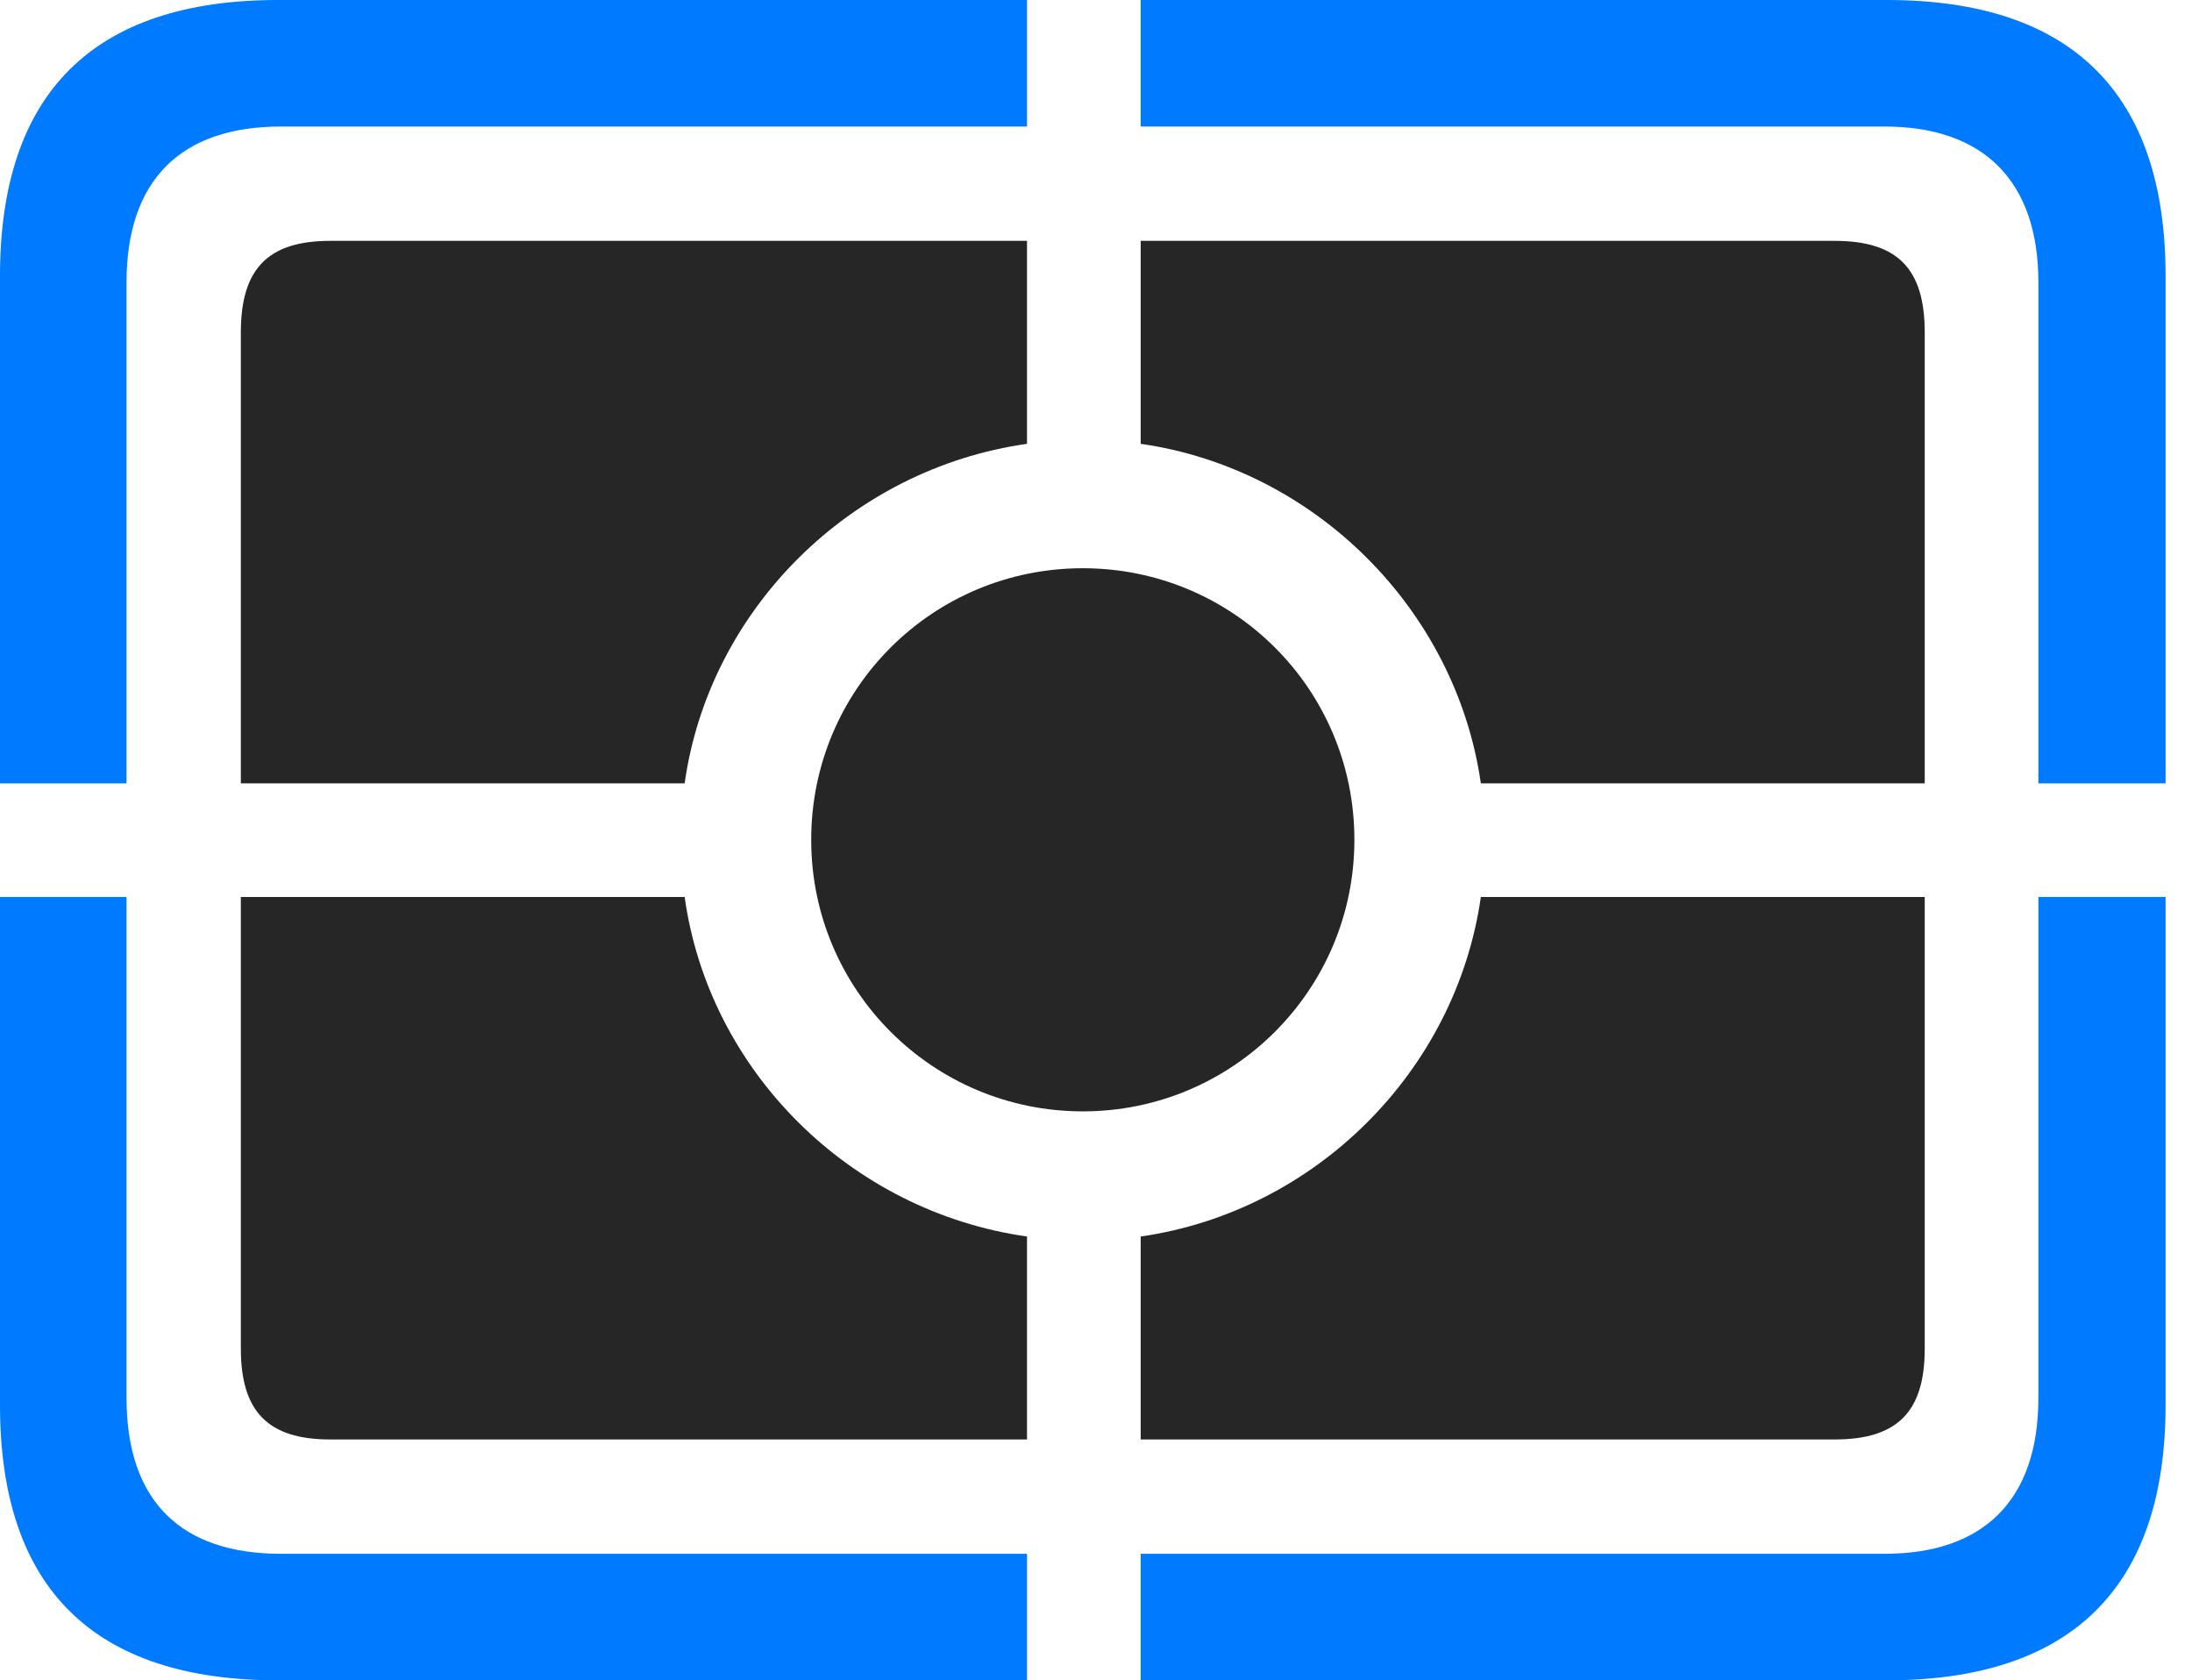 <?xml version="1.0" encoding="UTF-8"?>
<!--Generator: Apple Native CoreSVG 326-->
<!DOCTYPE svg
PUBLIC "-//W3C//DTD SVG 1.1//EN"
       "http://www.w3.org/Graphics/SVG/1.1/DTD/svg11.dtd">
<svg version="1.1" xmlns="http://www.w3.org/2000/svg" xmlns:xlink="http://www.w3.org/1999/xlink" viewBox="0 0 29.951 22.959">
 <g>
  <rect height="22.959" opacity="0" width="29.951" x="0" y="0"/>
  <path d="M3.799 22.959L14.033 22.959L14.033 21.23L3.838 21.23C2.471 21.23 1.729 20.508 1.729 19.102L1.729 12.256L0 12.256L0 19.199C0 21.699 1.279 22.959 3.799 22.959ZM15.586 22.959L25.781 22.959C28.311 22.959 29.59 21.68 29.59 19.199L29.59 12.256L27.852 12.256L27.852 19.102C27.852 20.508 27.09 21.23 25.752 21.23L15.586 21.23ZM27.852 10.703L29.59 10.703L29.59 3.77C29.59 1.279 28.311 0 25.781 0L15.586 0L15.586 1.729L25.752 1.729C27.09 1.729 27.852 2.461 27.852 3.857ZM0 10.703L1.729 10.703L1.729 3.857C1.729 2.461 2.471 1.729 3.838 1.729L14.033 1.729L14.033 0L3.799 0C1.279 0 0 1.27 0 3.77Z" fill="#007aff"/>
  <path d="M4.512 3.291C3.662 3.291 3.291 3.672 3.291 4.541L3.291 10.703L9.355 10.703C9.688 8.33 11.621 6.406 14.033 6.064L14.033 3.291ZM25.068 3.291L15.586 3.291L15.586 6.064C17.969 6.406 19.893 8.33 20.234 10.703L26.299 10.703L26.299 4.541C26.299 3.672 25.928 3.291 25.068 3.291ZM4.512 19.668L14.033 19.668L14.033 16.895C11.621 16.553 9.688 14.639 9.355 12.256L3.291 12.256L3.291 18.428C3.291 19.287 3.662 19.668 4.512 19.668ZM25.068 19.668C25.928 19.668 26.299 19.287 26.299 18.428L26.299 12.256L20.234 12.256C19.893 14.639 17.969 16.553 15.586 16.895L15.586 19.668Z" fill="black" fill-opacity="0.85"/>
  <path d="M14.795 15.185C16.846 15.185 18.506 13.525 18.506 11.475C18.506 9.414 16.846 7.764 14.795 7.764C12.744 7.764 11.084 9.414 11.084 11.475C11.084 13.525 12.744 15.185 14.795 15.185Z" fill="black" fill-opacity="0.85"/>
 </g>
</svg>
